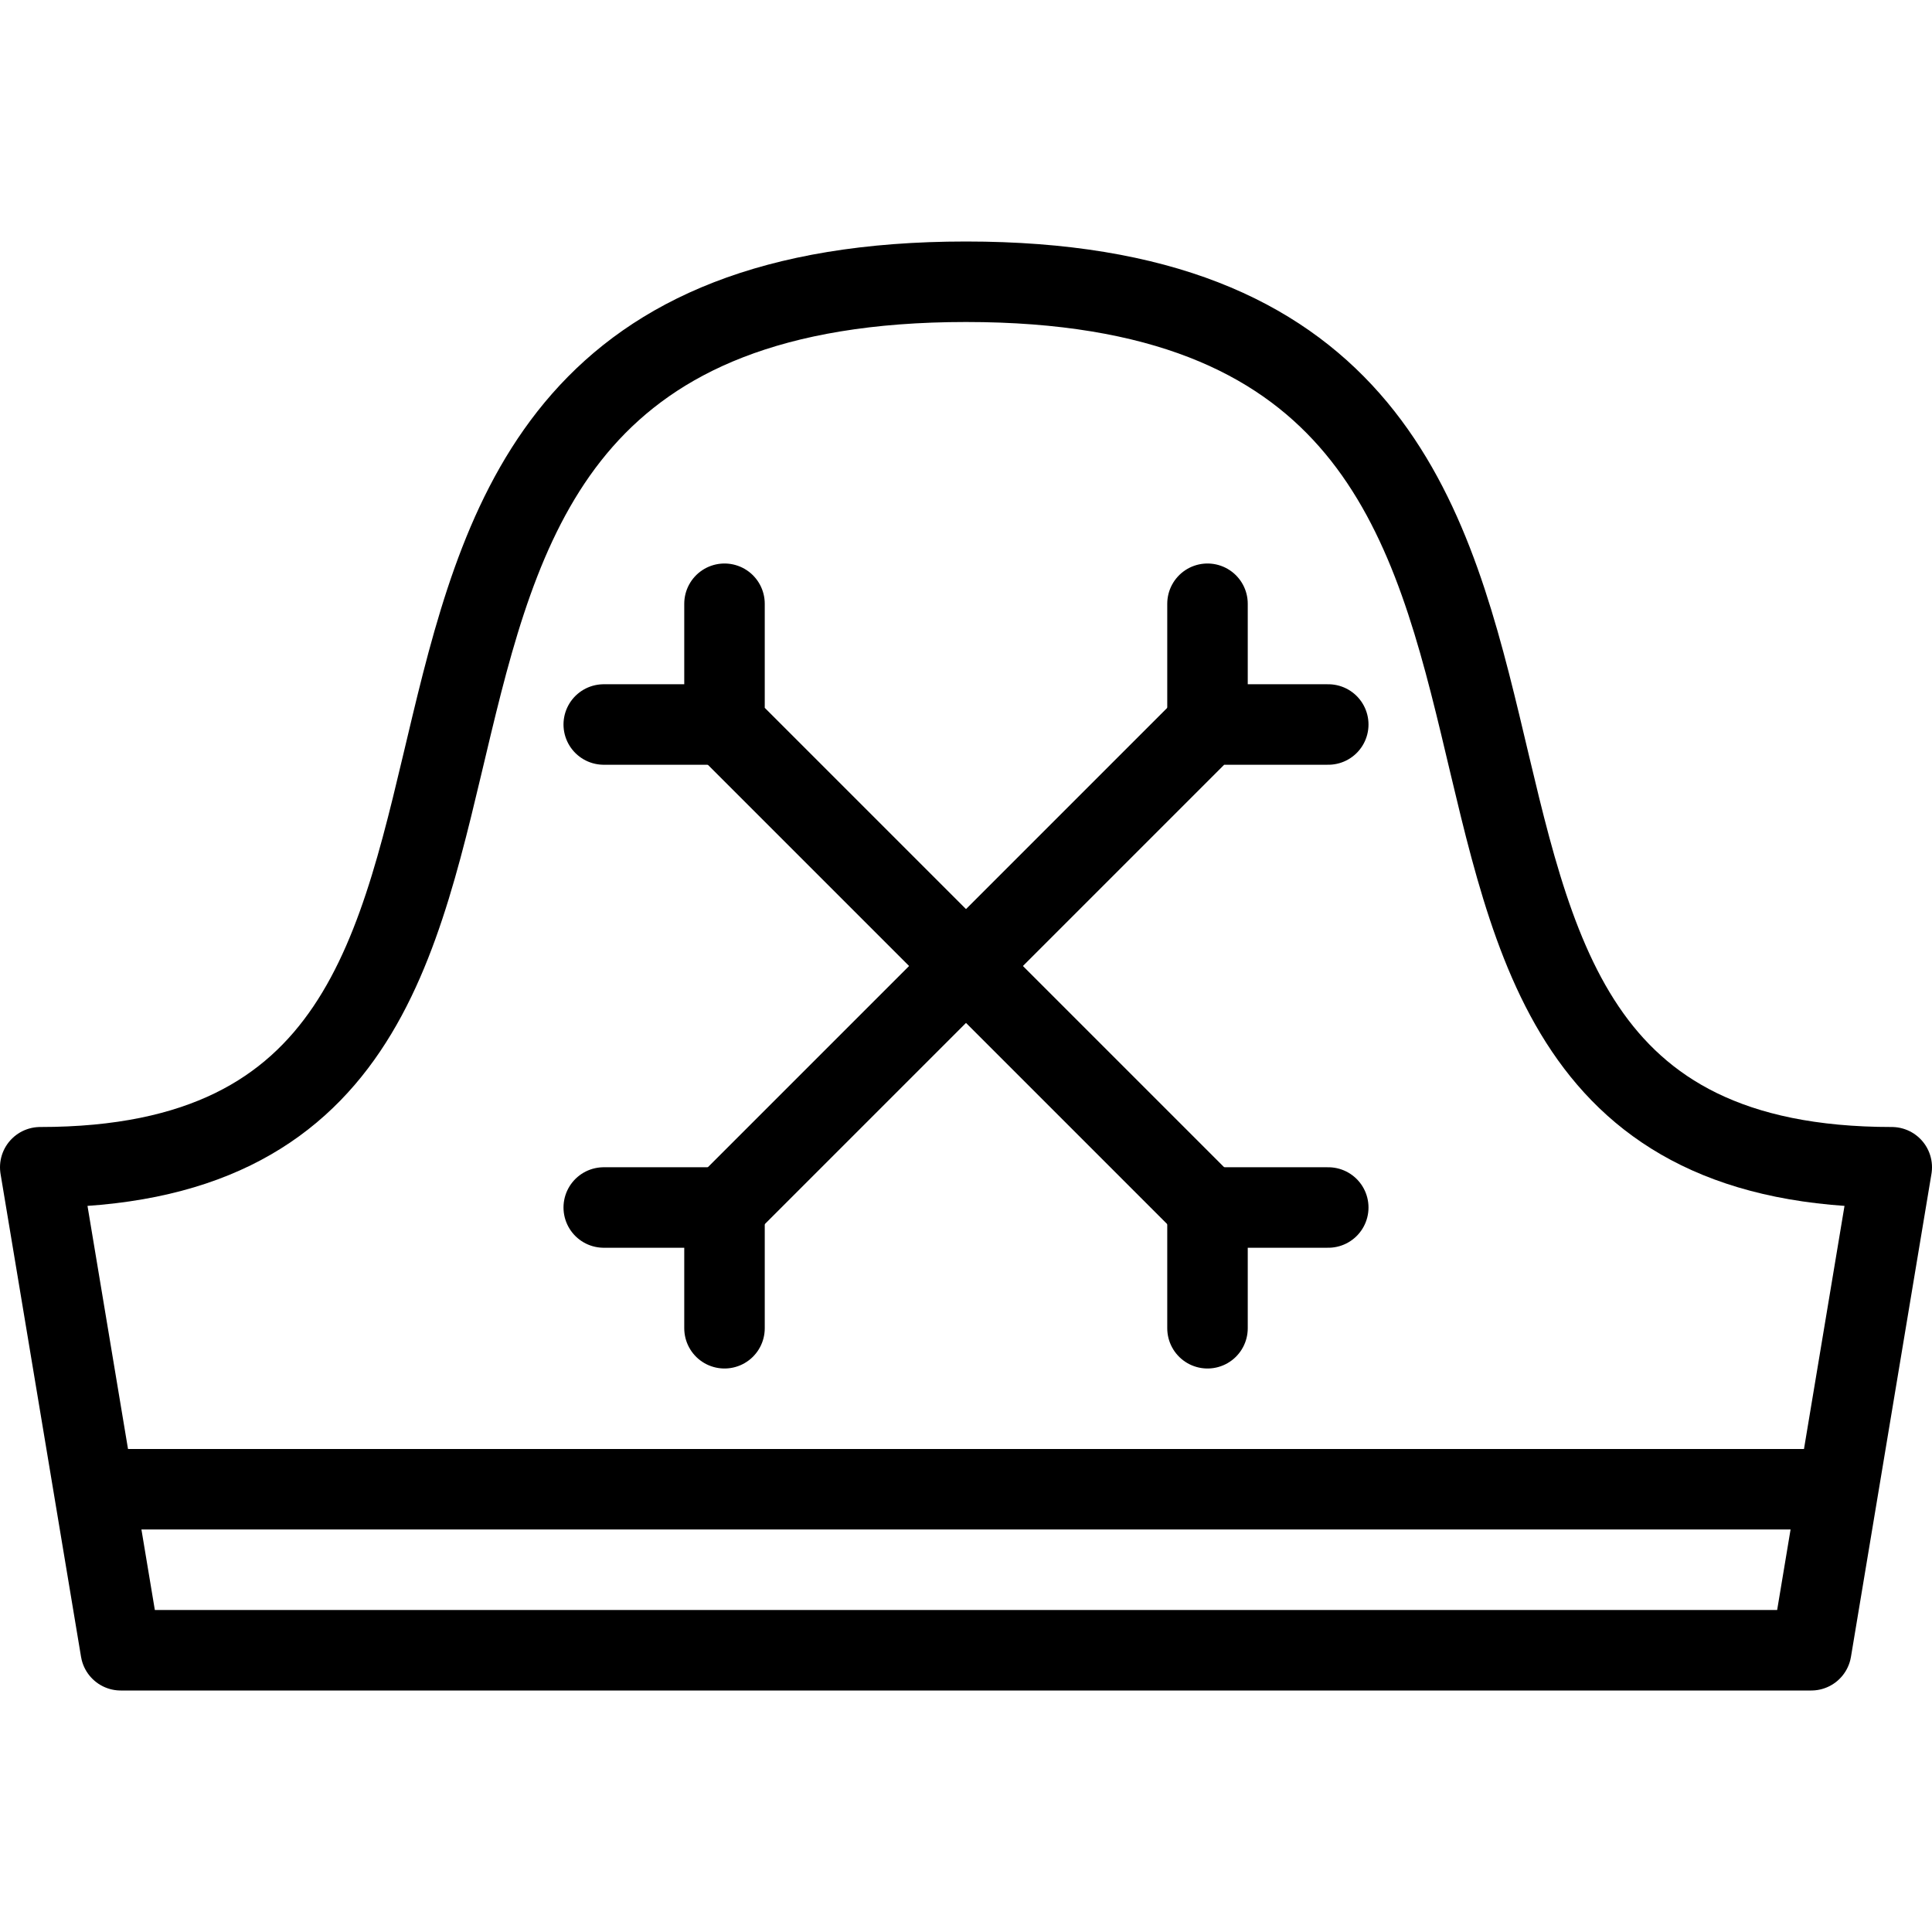 <?xml version="1.0" encoding="utf-8"?>
<!-- Generator: Adobe Illustrator 19.2.0, SVG Export Plug-In . SVG Version: 6.00 Build 0)  -->
<svg version="1.1" id="Layer_1" xmlns="http://www.w3.org/2000/svg" xmlns:xlink="http://www.w3.org/1999/xlink" x="0px" y="0px"
	 viewBox="0 0 24 24" style="enable-background:new 0 0 24 24;" xml:space="preserve">
<style type="text/css">
	.st0{display:none;}
	.st1{display:inline;}
	.st2{fill:none;stroke:#000000;stroke-linejoin:round;stroke-miterlimit:10;}
	.st3{fill:none;stroke:#000000;stroke-linecap:round;stroke-linejoin:round;stroke-miterlimit:10;}
</style>
<g id="Filled_Icons" class="st0">
	<g class="st1">
		<path d="M23.4,18l0.6-3.4c0-0.1,0-0.3-0.1-0.4c-0.1-0.1-0.2-0.2-0.4-0.2c-3.4,0-3.9-2.1-4.6-4.7C18.2,6.3,17.4,3,12,3
			C6.5,3,5.8,6.3,5,9.3C4.4,11.9,3.9,14,0.5,14c-0.1,0-0.3,0.1-0.4,0.2C0,14.3,0,14.4,0,14.6L0.6,18H23.4z M7.5,9.5
			C7.2,9.5,7,9.3,7,9c0-0.3,0.2-0.5,0.5-0.5h1v-1C8.5,7.2,8.7,7,9,7s0.5,0.2,0.5,0.5v1.3l2.5,2.5l2.5-2.5V7.5C14.5,7.2,14.7,7,15,7
			s0.5,0.2,0.5,0.5v1h1C16.8,8.5,17,8.7,17,9c0,0.3-0.2,0.5-0.5,0.5h-1.3L12.7,12l2.5,2.5h1.3c0.3,0,0.5,0.2,0.5,0.5
			c0,0.3-0.2,0.5-0.5,0.5h-1v1c0,0.3-0.2,0.5-0.5,0.5s-0.5-0.2-0.5-0.5v-1.3L12,12.7l-2.5,2.5v1.3C9.5,16.8,9.3,17,9,17
			s-0.5-0.2-0.5-0.5v-1h-1C7.2,15.5,7,15.3,7,15c0-0.3,0.2-0.5,0.5-0.5h1.3l2.5-2.5L8.8,9.5C8.8,9.5,7.5,9.5,7.5,9.5z"/>
		<path d="M0.7,19L1,20.6C1,20.8,1.3,21,1.5,21h21c0.2,0,0.5-0.2,0.5-0.4l0.3-1.6H0.7z"/>
	</g>
</g>
<g id="Outline_Icons">
	<g>
		<path class="st2" d="M0.5,14.5c8,0,1.8-11,11.5-11c9.7,0,3.5,11,11.5,11l-1,6h-21L0.5,14.5z"/>
		<line class="st2" x1="1.2" y1="18.5" x2="22.8" y2="18.5"/>
		<g>
			<polyline class="st3" points="9,7.5 9,9 15,15 			"/>
			<line class="st3" x1="7.5" y1="9" x2="9" y2="9"/>
			<line class="st3" x1="15" y1="15" x2="16.5" y2="15"/>
			<line class="st3" x1="15" y1="15" x2="15" y2="16.5"/>
		</g>
		<g>
			<polyline class="st3" points="16.5,9 15,9 9,15 			"/>
			<line class="st3" x1="15" y1="7.5" x2="15" y2="9"/>
			<line class="st3" x1="9" y1="15" x2="9" y2="16.5"/>
			<line class="st3" x1="9" y1="15" x2="7.5" y2="15"/>
		</g>
	</g>
</g>
</svg>
